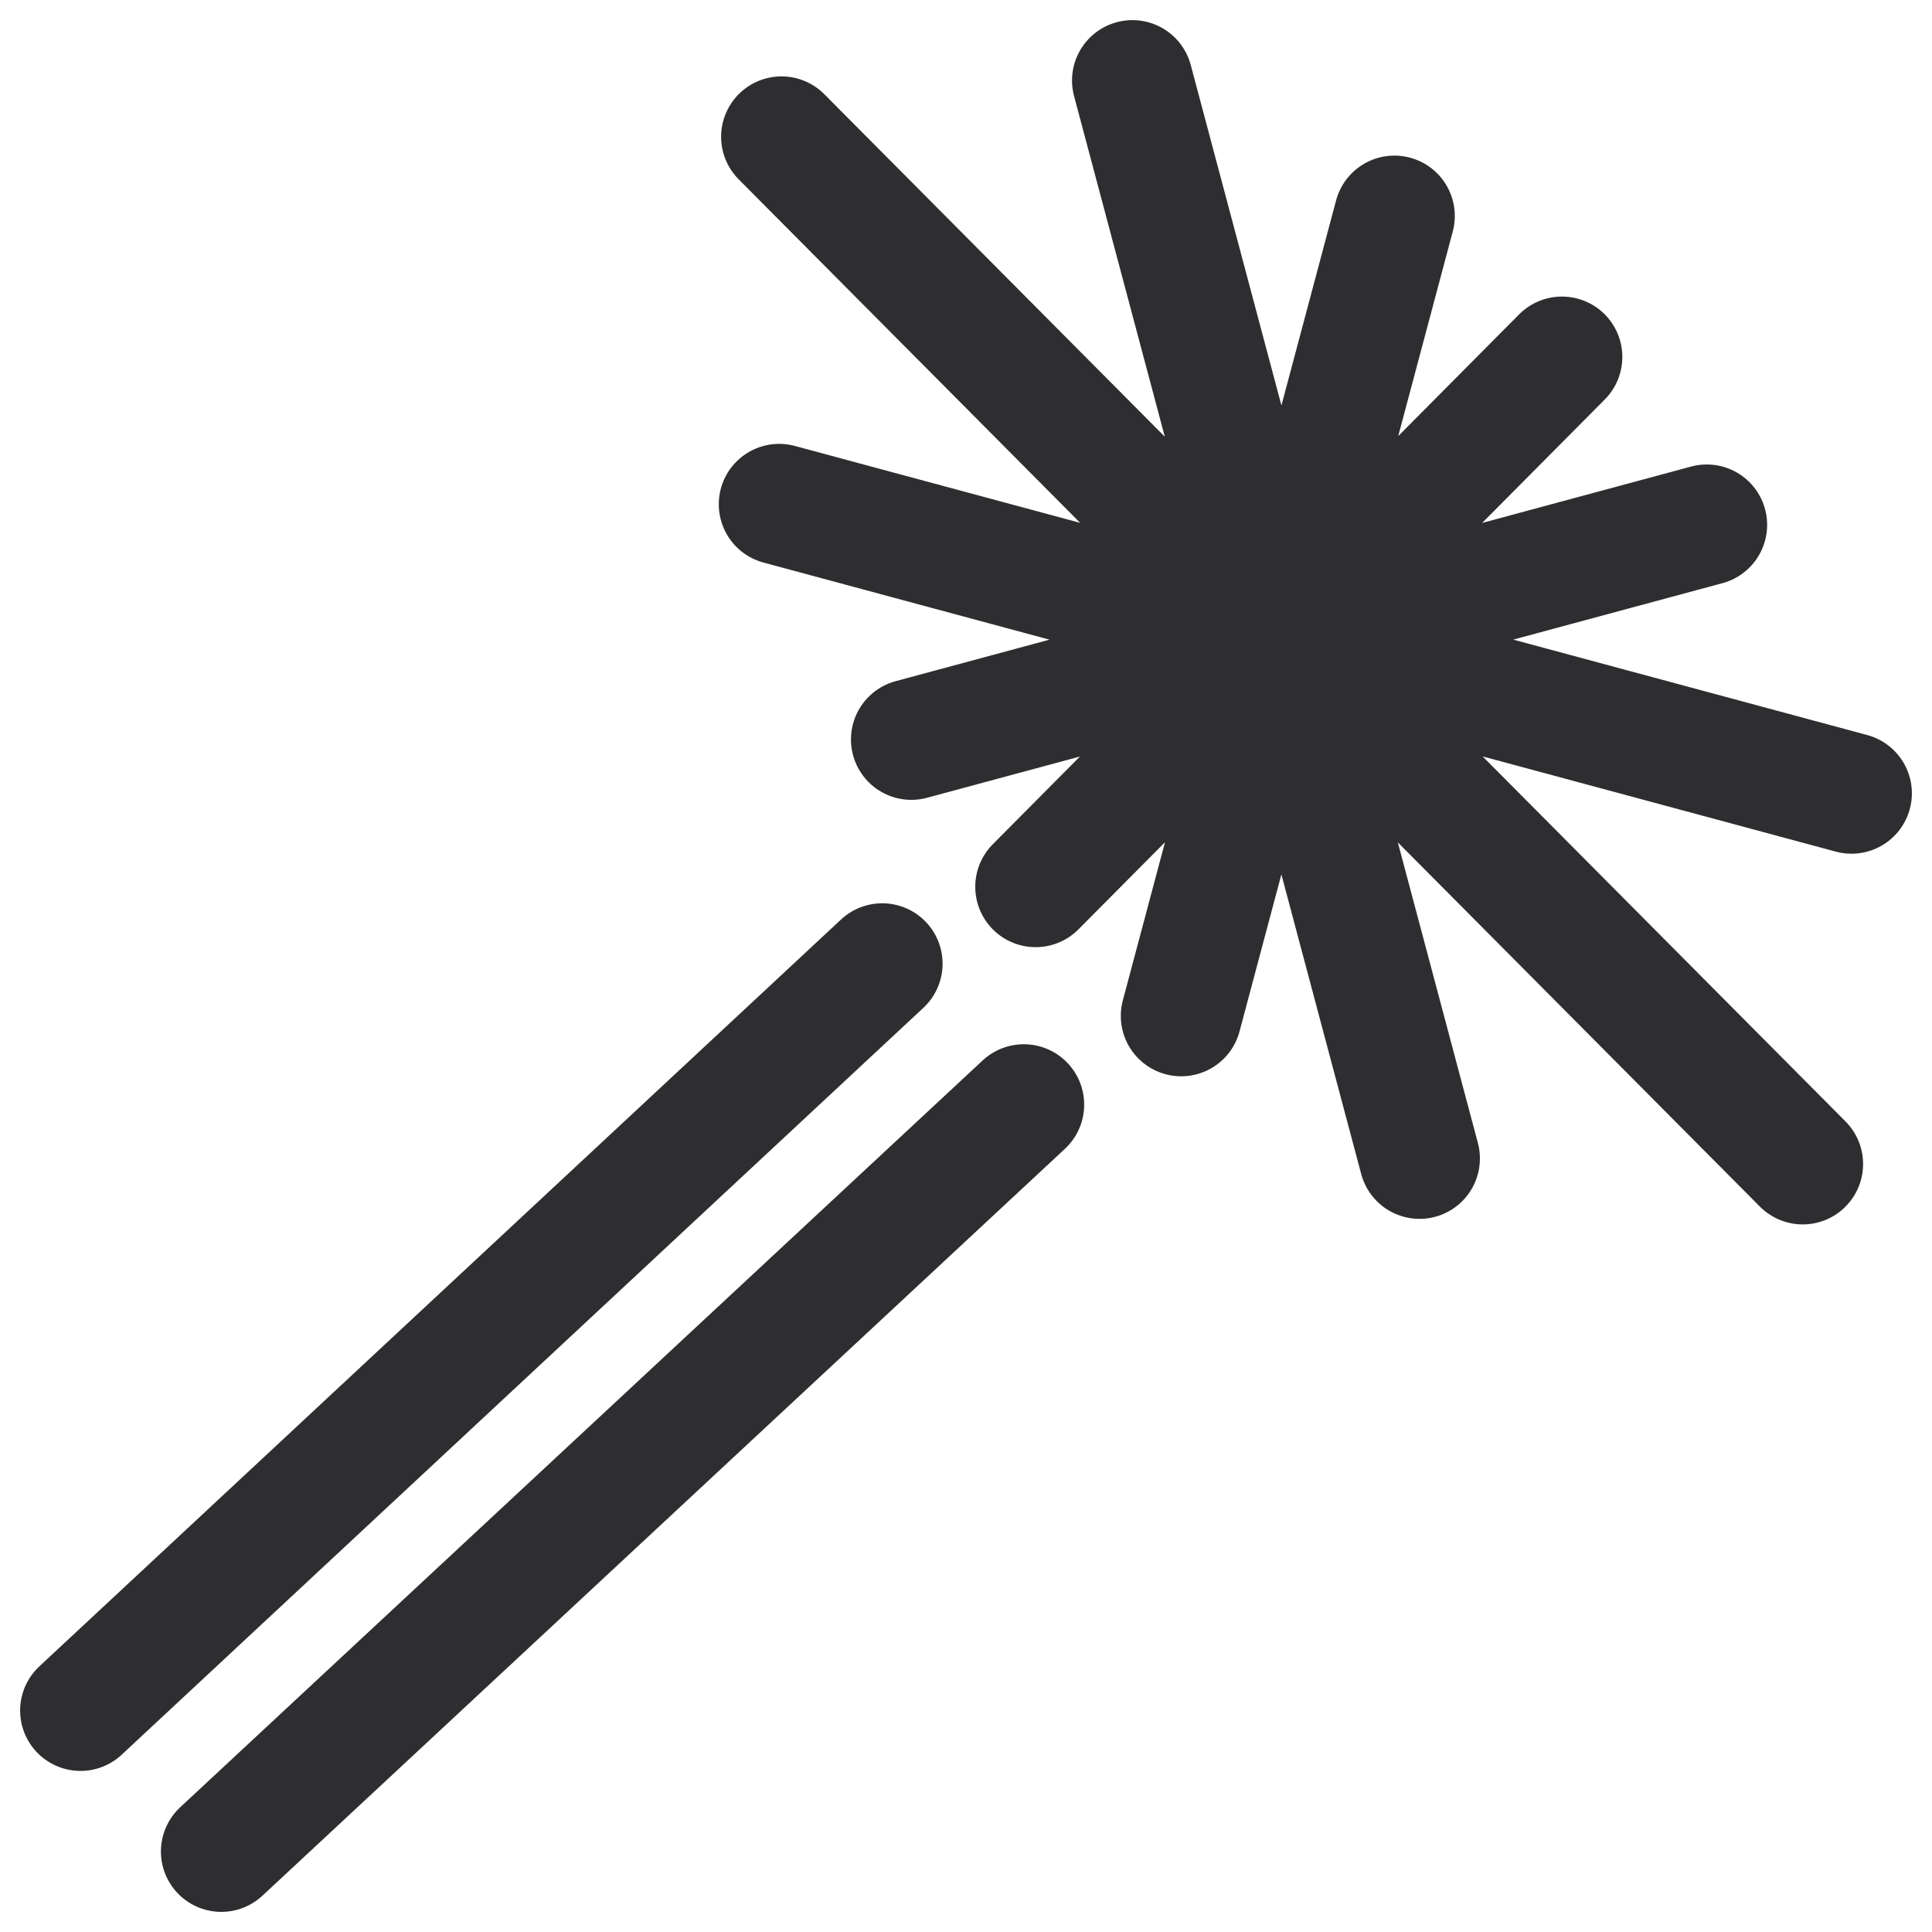 <svg width="24" height="24" viewBox="0 0 24 24" fill="none" xmlns="http://www.w3.org/2000/svg">
<path d="M1 21.249L10.959 11.971M2.749 23L12.718 13.722M19.403 4.434L12.865 11.016M17.322 2.683L14.673 12.62M14.067 1L17.634 14.391M9.708 1.699L22.394 14.46M9.679 6.264L23 9.855M11.321 9.186L21.202 6.52" stroke="#2E2D30" stroke-width="1.5" stroke-linecap="round" stroke-linejoin="round"/>
</svg>
